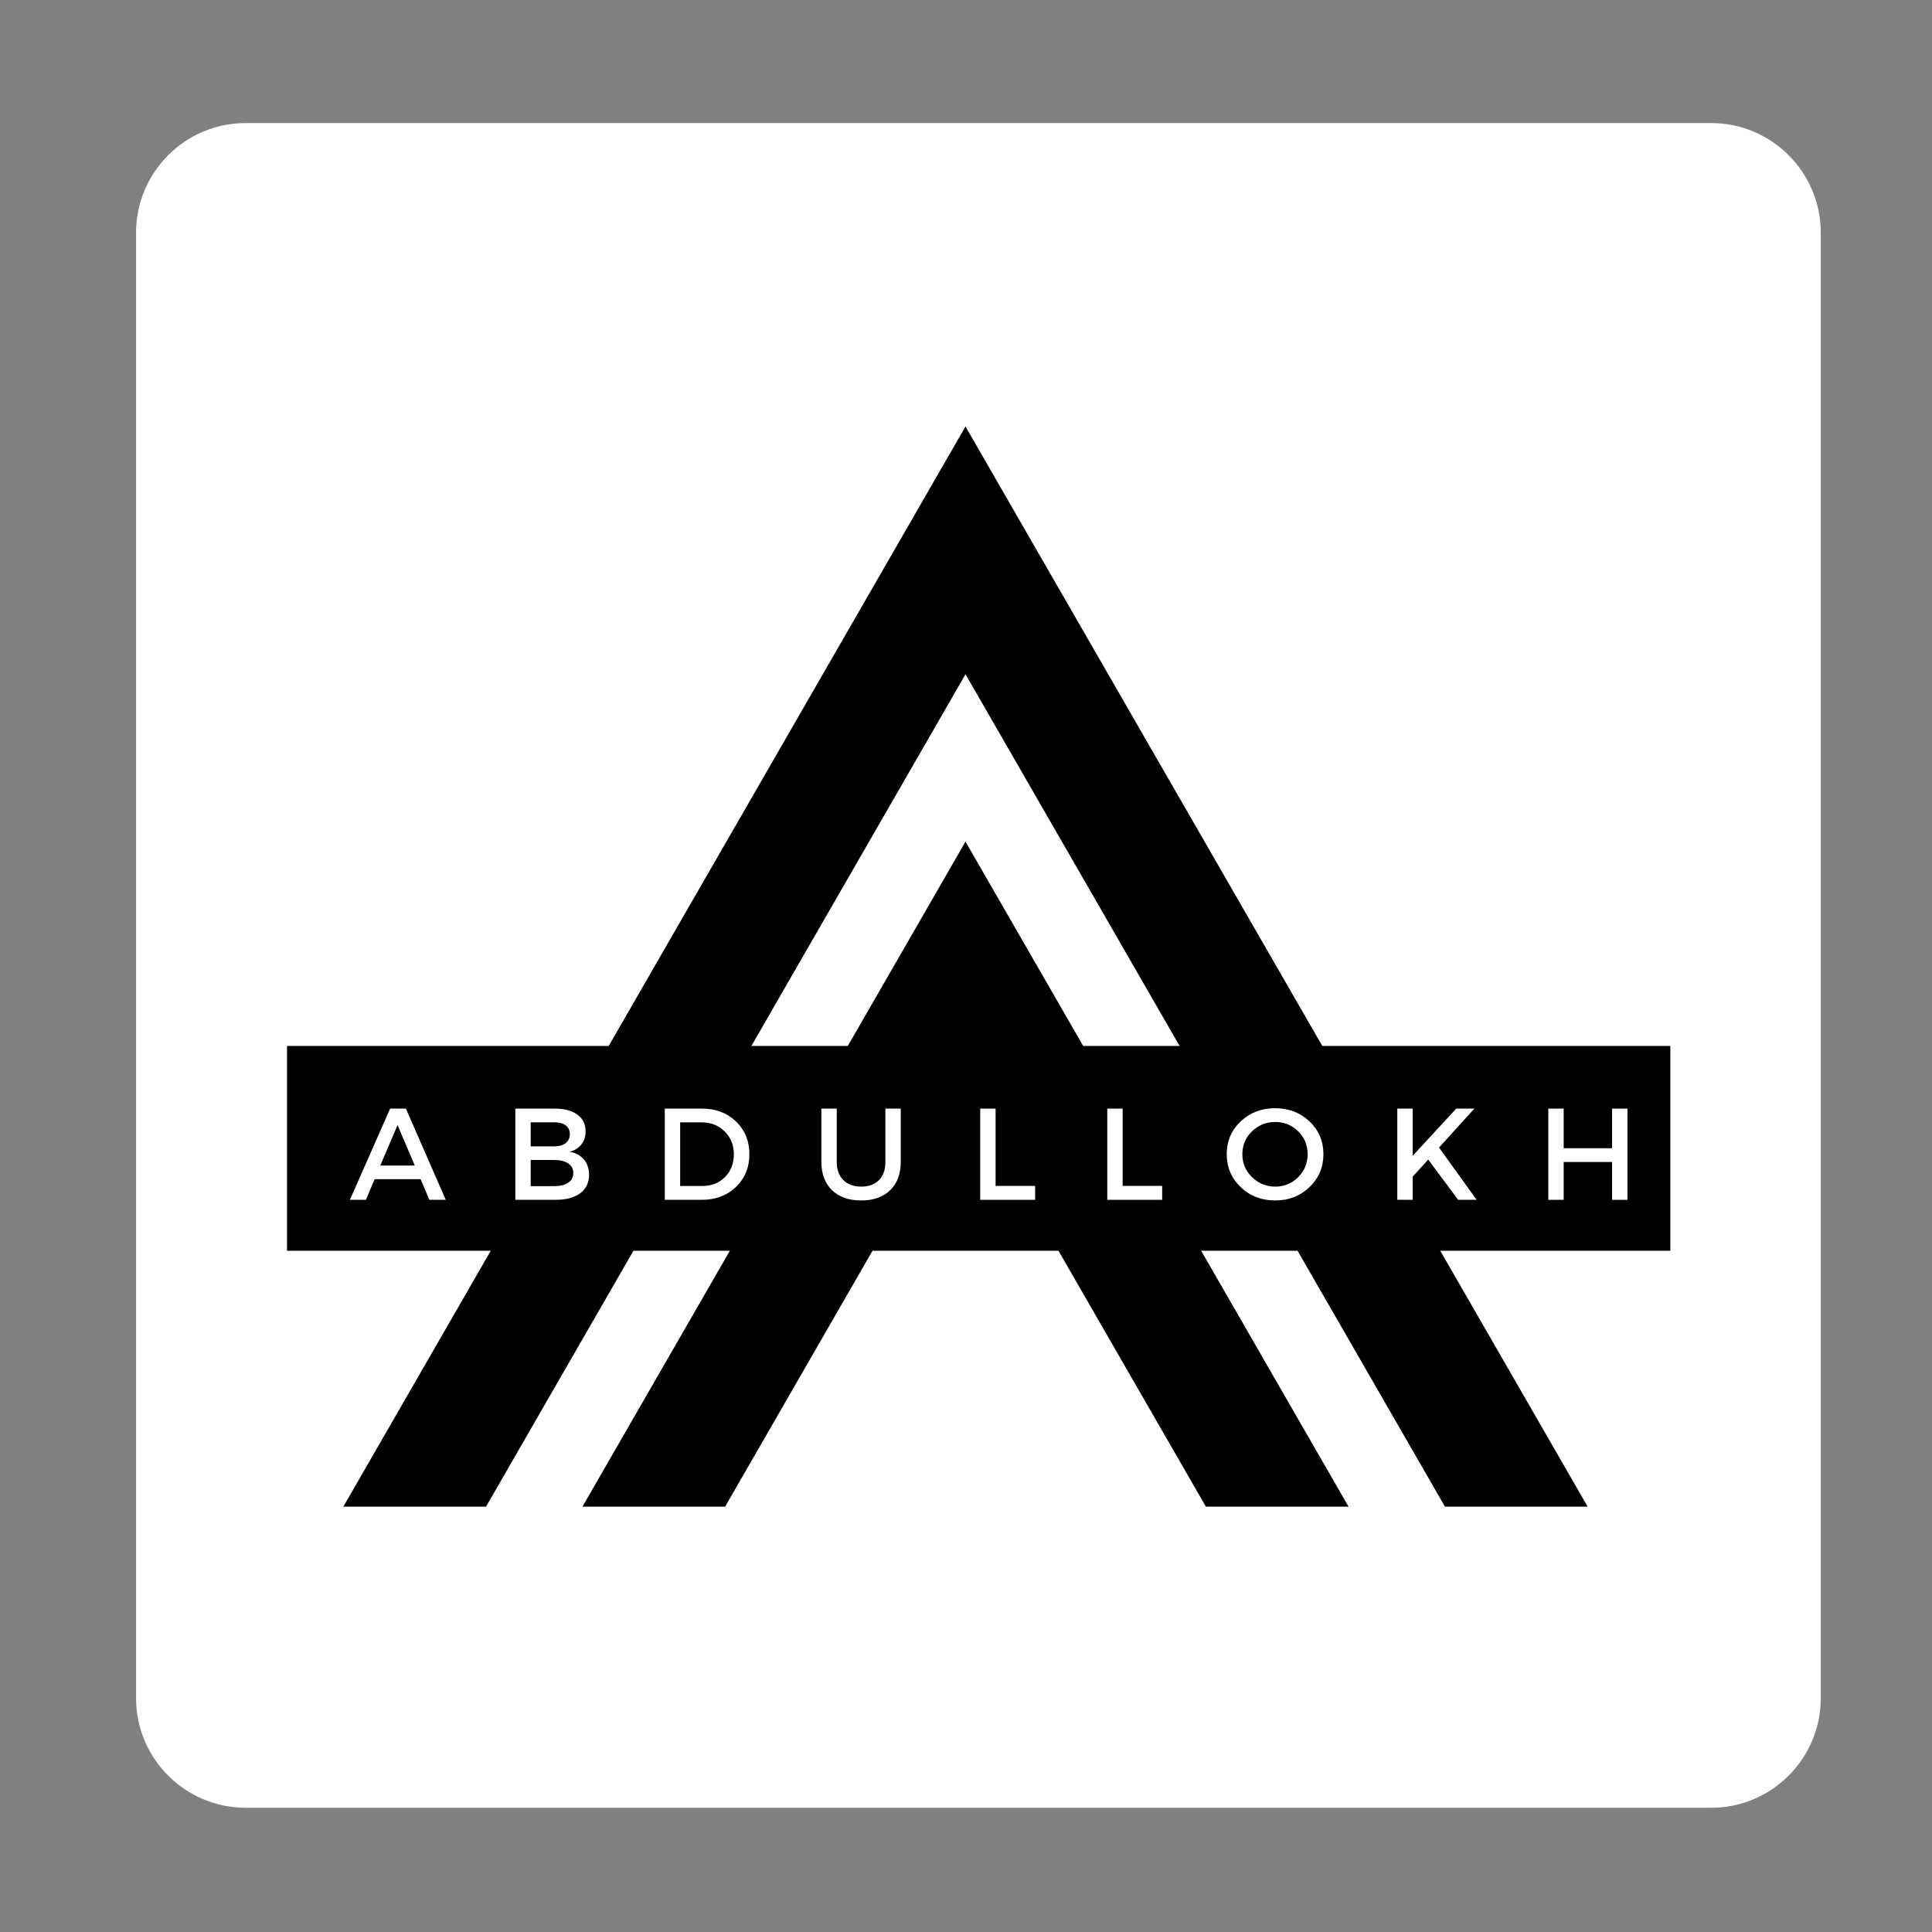 <svg xmlns="http://www.w3.org/2000/svg" xmlns:xlink="http://www.w3.org/1999/xlink" width="500" zoomAndPan="magnify" viewBox="0 0 375 375" height="500" preserveAspectRatio="xMidYMid meet" version="1.0"><rect x="0" y="0" width="375" height="375" fill="#808080" stroke="none"/><defs><g/><clipPath id="id1"><path d="M 26.41 23.887 L 353.41 23.887 L 353.41 350.887 L 26.41 350.887 Z M 26.41 23.887 " clip-rule="nonzero"/></clipPath><clipPath id="id2"><path d="M 66.625 82.641 L 308.125 82.641 L 308.125 292.641 L 66.625 292.641 Z M 66.625 82.641 " clip-rule="nonzero"/></clipPath><clipPath id="id3"><path d="M 113 163 L 262 163 L 262 292.641 L 113 292.641 Z M 113 163 " clip-rule="nonzero"/></clipPath><clipPath id="id4"><path d="M 55.711 203.02 L 324.211 203.02 L 324.211 242.77 L 55.711 242.77 Z M 55.711 203.02 " clip-rule="nonzero"/></clipPath></defs><g clip-path="url(#id1)"><path fill="#ffffff" d="M 332.145 350.887 L 47.676 350.887 C 35.957 350.887 26.41 341.34 26.41 329.621 L 26.41 45.152 C 26.41 33.434 35.957 23.887 47.676 23.887 L 332.145 23.887 C 343.863 23.887 353.41 33.434 353.41 45.152 L 353.41 329.621 C 353.41 341.34 343.863 350.887 332.145 350.887 " fill-opacity="1" fill-rule="nonzero"/></g><g clip-path="url(#id2)"><path fill="#000000" d="M 187.402 130.871 L 280.465 292.438 L 308.16 292.438 L 187.402 82.785 L 66.645 292.438 L 94.34 292.438 L 187.402 130.871 " fill-opacity="1" fill-rule="nonzero"/></g><g clip-path="url(#id3)"><path fill="#000000" d="M 187.402 211.441 L 234.059 292.438 L 261.75 292.438 L 187.402 163.359 L 113.055 292.438 L 140.746 292.438 L 187.402 211.441 " fill-opacity="1" fill-rule="nonzero"/></g><g clip-path="url(#id4)"><path fill="#000000" d="M 55.711 203.02 L 324.211 203.02 L 324.211 242.77 L 55.711 242.77 L 55.711 203.02 " fill-opacity="1" fill-rule="nonzero"/></g><g fill="#ffffff" fill-opacity="1"><g transform="translate(67.881, 232.885)"><g><path d="M 13.766 -4 L 4.828 -4 L 3.141 0 L 0.031 0 L 7.844 -17.703 L 10.906 -17.703 L 18.641 0 L 15.453 0 Z M 12.625 -6.656 L 9.281 -14.516 L 5.938 -6.656 Z M 12.625 -6.656 "/></g></g></g><g fill="#ffffff" fill-opacity="1"><g transform="translate(97.698, 232.885)"><g><path d="M 2.328 -17.703 L 10.016 -17.703 C 11.859 -17.703 13.312 -17.312 14.375 -16.531 C 15.438 -15.75 15.969 -14.664 15.969 -13.281 C 15.969 -12.281 15.688 -11.43 15.125 -10.734 C 14.57 -10.035 13.812 -9.566 12.844 -9.328 C 14.031 -9.129 14.957 -8.633 15.625 -7.844 C 16.301 -7.051 16.641 -6.055 16.641 -4.859 C 16.641 -3.336 16.066 -2.145 14.922 -1.281 C 13.773 -0.426 12.195 0 10.188 0 L 2.328 0 Z M 5.312 -15.047 L 5.312 -10.375 L 9.859 -10.375 C 10.805 -10.375 11.551 -10.582 12.094 -11 C 12.633 -11.426 12.906 -12.008 12.906 -12.75 C 12.906 -13.488 12.641 -14.055 12.109 -14.453 C 11.578 -14.848 10.828 -15.047 9.859 -15.047 Z M 5.312 -7.734 L 5.312 -2.656 L 9.859 -2.656 C 11.047 -2.656 11.961 -2.879 12.609 -3.328 C 13.254 -3.773 13.578 -4.41 13.578 -5.234 C 13.578 -6.016 13.25 -6.625 12.594 -7.062 C 11.938 -7.508 11.023 -7.734 9.859 -7.734 Z M 5.312 -7.734 "/></g></g></g><g fill="#ffffff" fill-opacity="1"><g transform="translate(126.706, 232.885)"><g><path d="M 2.328 -17.703 L 9.594 -17.703 C 12.238 -17.703 14.426 -16.867 16.156 -15.203 C 17.883 -13.535 18.75 -11.422 18.75 -8.859 C 18.75 -6.297 17.879 -4.176 16.141 -2.5 C 14.398 -0.832 12.191 0 9.516 0 L 2.328 0 Z M 5.312 -15.031 L 5.312 -2.688 L 9.656 -2.688 C 11.395 -2.688 12.844 -3.258 14 -4.406 C 15.156 -5.562 15.734 -7.035 15.734 -8.828 C 15.734 -10.617 15.141 -12.098 13.953 -13.266 C 12.766 -14.441 11.289 -15.031 9.531 -15.031 Z M 5.312 -15.031 "/></g></g></g><g fill="#ffffff" fill-opacity="1"><g transform="translate(157.459, 232.885)"><g><path d="M 17.375 -17.703 L 17.375 -7.344 C 17.375 -5.031 16.691 -3.207 15.328 -1.875 C 13.961 -0.539 12.082 0.125 9.688 0.125 C 7.289 0.125 5.406 -0.539 4.031 -1.875 C 2.656 -3.207 1.969 -5.031 1.969 -7.344 L 1.969 -17.703 L 4.953 -17.703 L 4.953 -7.344 C 4.953 -5.852 5.379 -4.68 6.234 -3.828 C 7.086 -2.984 8.25 -2.562 9.719 -2.562 C 11.164 -2.562 12.305 -2.977 13.141 -3.812 C 13.973 -4.656 14.391 -5.832 14.391 -7.344 L 14.391 -17.703 Z M 17.375 -17.703 "/></g></g></g><g fill="#ffffff" fill-opacity="1"><g transform="translate(187.933, 232.885)"><g><path d="M 5.312 -2.703 L 12.984 -2.703 L 12.984 0 L 2.328 0 L 2.328 -17.703 L 5.312 -17.703 Z M 5.312 -2.703 "/></g></g></g><g fill="#ffffff" fill-opacity="1"><g transform="translate(212.592, 232.885)"><g><path d="M 5.312 -2.703 L 12.984 -2.703 L 12.984 0 L 2.328 0 L 2.328 -17.703 L 5.312 -17.703 Z M 5.312 -2.703 "/></g></g></g><g fill="#ffffff" fill-opacity="1"><g transform="translate(237.25, 232.885)"><g><path d="M 3.562 -15.219 C 5.375 -16.926 7.602 -17.781 10.25 -17.781 C 12.895 -17.781 15.117 -16.926 16.922 -15.219 C 18.723 -13.508 19.625 -11.391 19.625 -8.859 C 19.625 -6.328 18.723 -4.195 16.922 -2.469 C 15.117 -0.738 12.895 0.125 10.25 0.125 C 7.602 0.125 5.375 -0.738 3.562 -2.469 C 1.758 -4.195 0.859 -6.328 0.859 -8.859 C 0.859 -11.391 1.758 -13.508 3.562 -15.219 Z M 10.266 -15.109 C 8.516 -15.109 7.016 -14.504 5.766 -13.297 C 4.516 -12.086 3.891 -10.602 3.891 -8.844 C 3.891 -7.094 4.52 -5.609 5.781 -4.391 C 7.039 -3.172 8.535 -2.562 10.266 -2.562 C 12.004 -2.562 13.488 -3.172 14.719 -4.391 C 15.945 -5.609 16.562 -7.094 16.562 -8.844 C 16.562 -10.602 15.945 -12.086 14.719 -13.297 C 13.488 -14.504 12.004 -15.109 10.266 -15.109 Z M 10.266 -15.109 "/></g></g></g><g fill="#ffffff" fill-opacity="1"><g transform="translate(268.888, 232.885)"><g><path d="M 14.141 0 L 8.328 -7.812 L 5.312 -4.5 L 5.312 0 L 2.328 0 L 2.328 -17.703 L 5.312 -17.703 L 5.312 -8.547 L 13.766 -17.703 L 17.281 -17.703 L 10.422 -10.141 L 17.734 0 Z M 14.141 0 "/></g></g></g><g fill="#ffffff" fill-opacity="1"><g transform="translate(298.199, 232.885)"><g><path d="M 17.688 0 L 14.703 0 L 14.703 -7.344 L 5.312 -7.344 L 5.312 0 L 2.328 0 L 2.328 -17.703 L 5.312 -17.703 L 5.312 -10.016 L 14.703 -10.016 L 14.703 -17.703 L 17.688 -17.703 Z M 17.688 0 "/></g></g></g></svg>